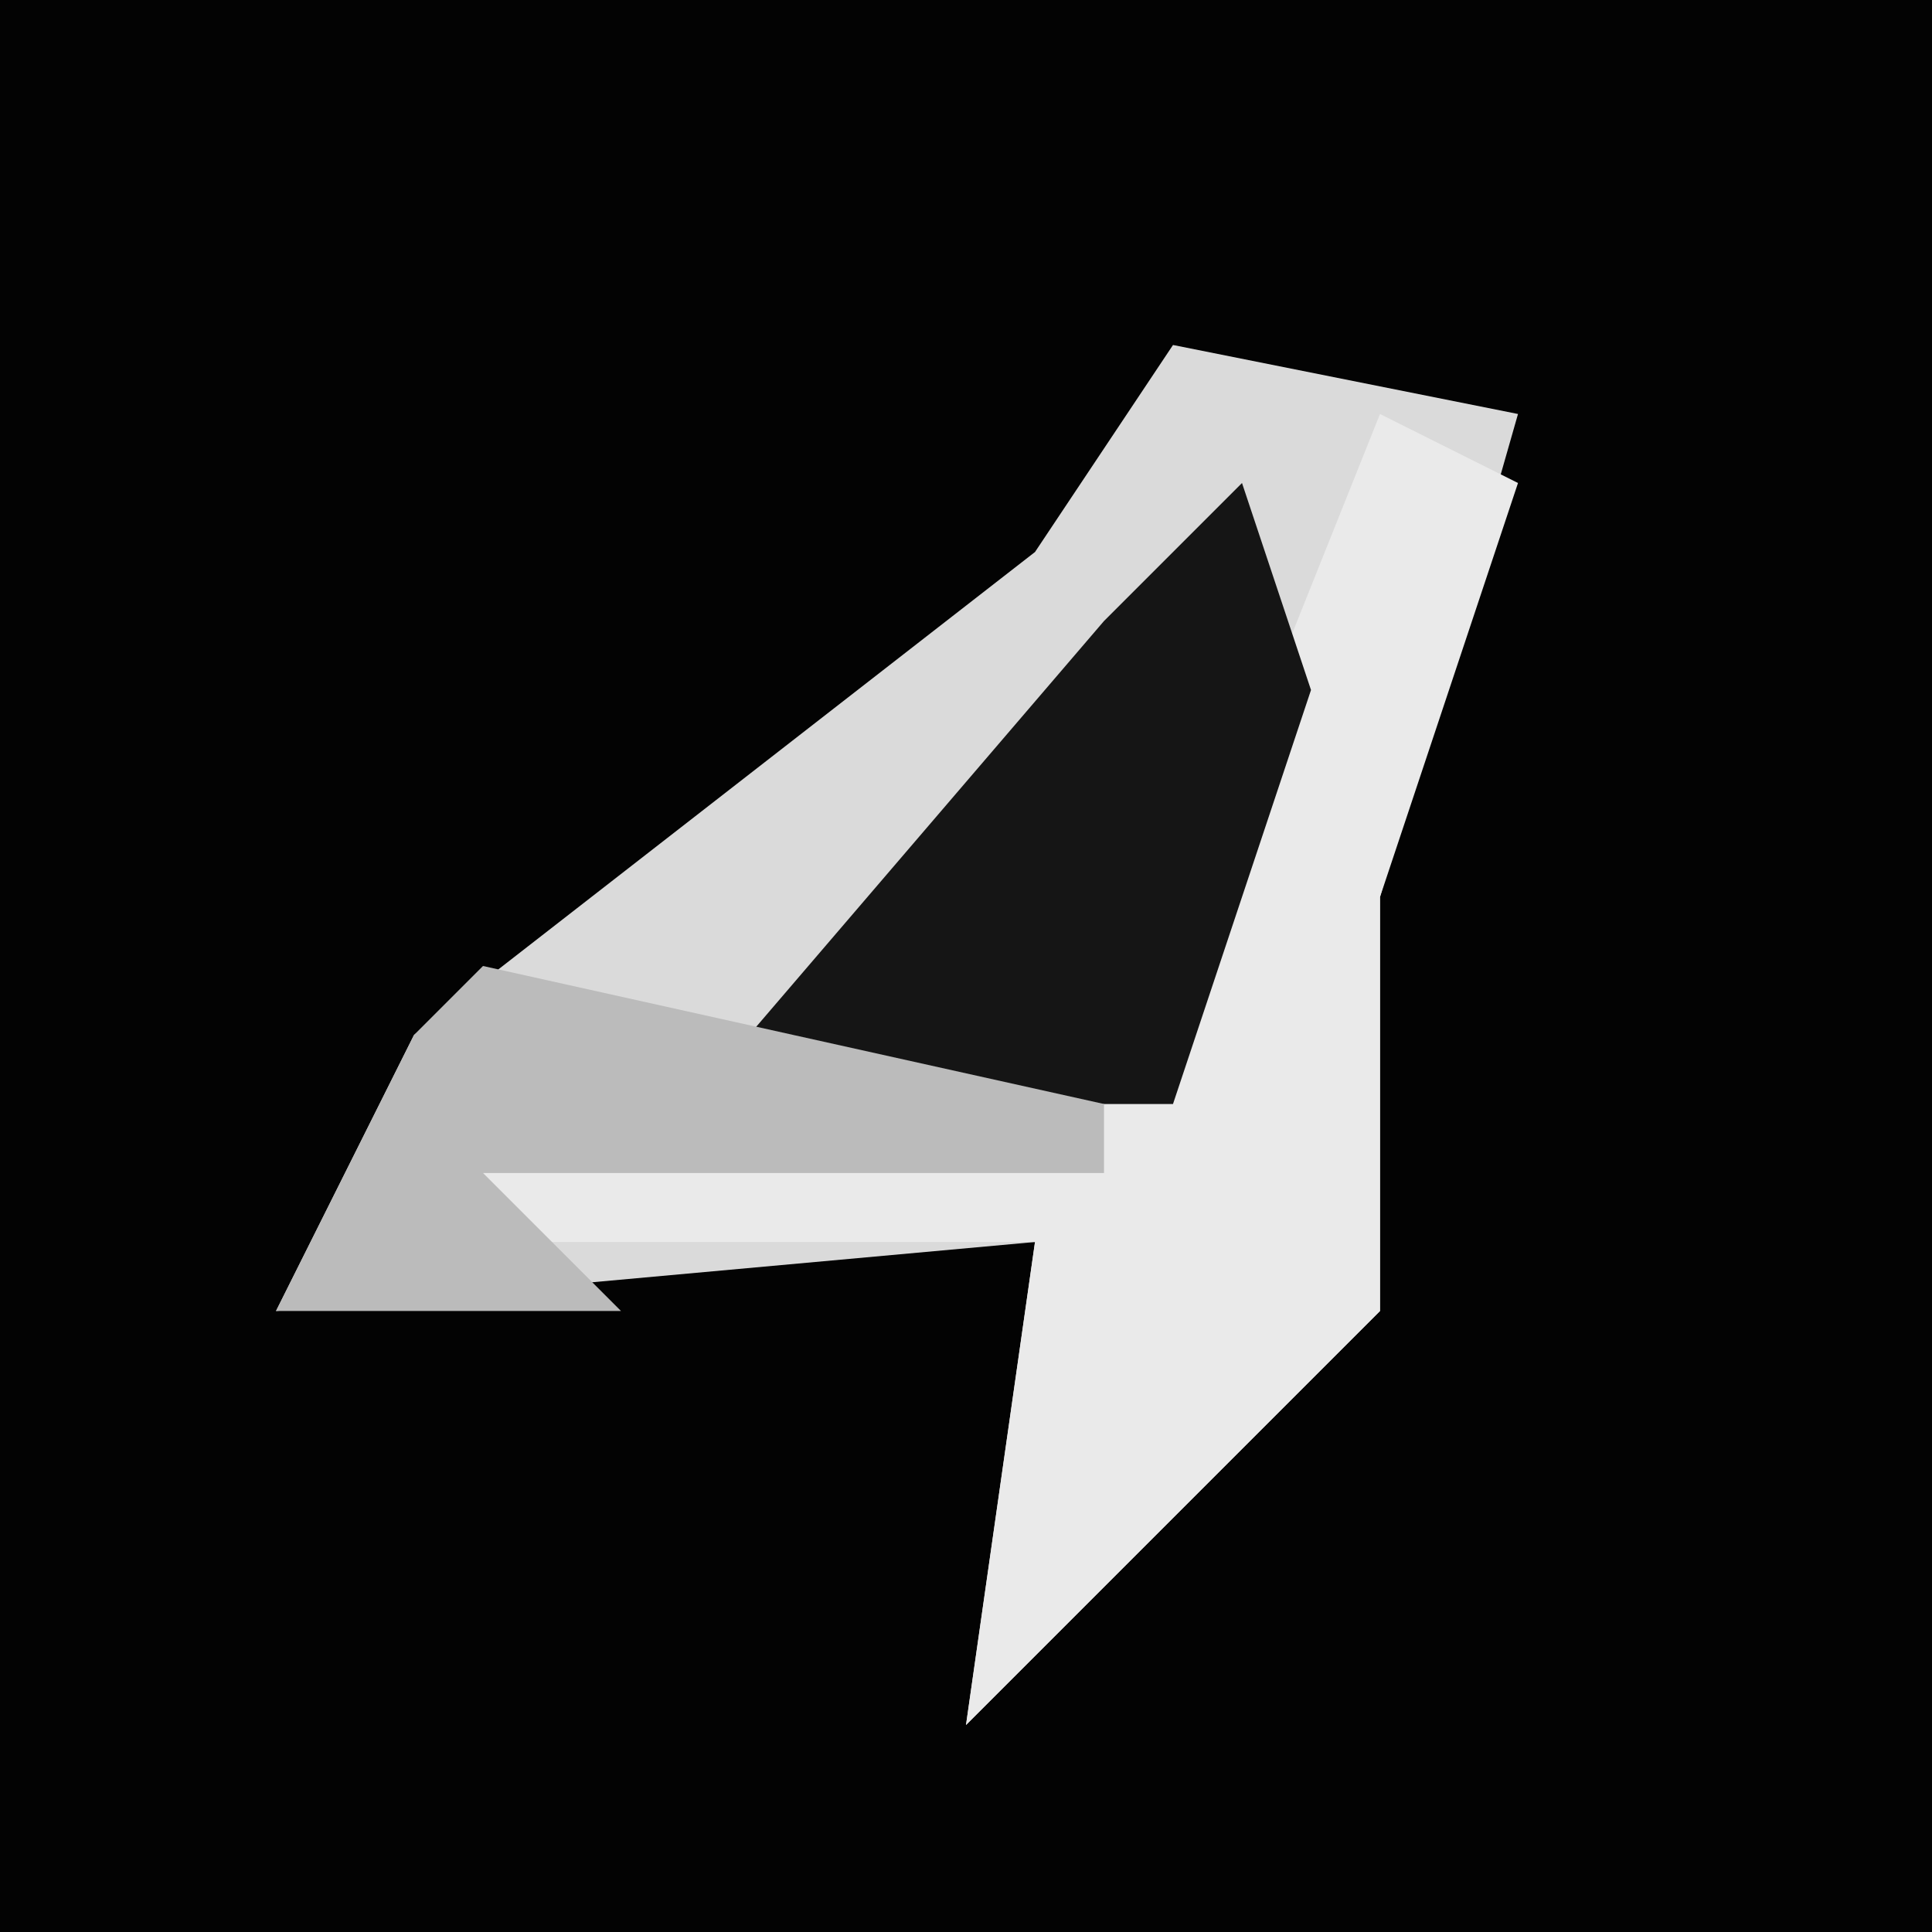 <?xml version="1.0" encoding="UTF-8"?>
<svg version="1.1" xmlns="http://www.w3.org/2000/svg" width="28" height="28">
<path d="M0,0 L28,0 L28,28 L0,28 Z " fill="#030303" transform="translate(0,0)"/>
<path d="M0,0 L5,1 L3,8 L3,14 L0,17 L-3,20 L-2,13 L-13,14 L-11,10 L-2,3 Z " fill="#DADADA" transform="translate(17,5)"/>
<path d="M0,0 L2,1 L0,7 L0,13 L-3,16 L-6,19 L-5,12 L-14,12 L-12,10 L-4,10 Z " fill="#EAEAEA" transform="translate(20,6)"/>
<path d="M0,0 L1,3 L-1,9 L-8,9 L-2,2 Z " fill="#151515" transform="translate(18,7)"/>
<path d="M0,0 L9,2 L9,3 L0,3 L2,5 L-3,5 L-1,1 Z " fill="#BBBBBB" transform="translate(7,14)"/>
</svg>
